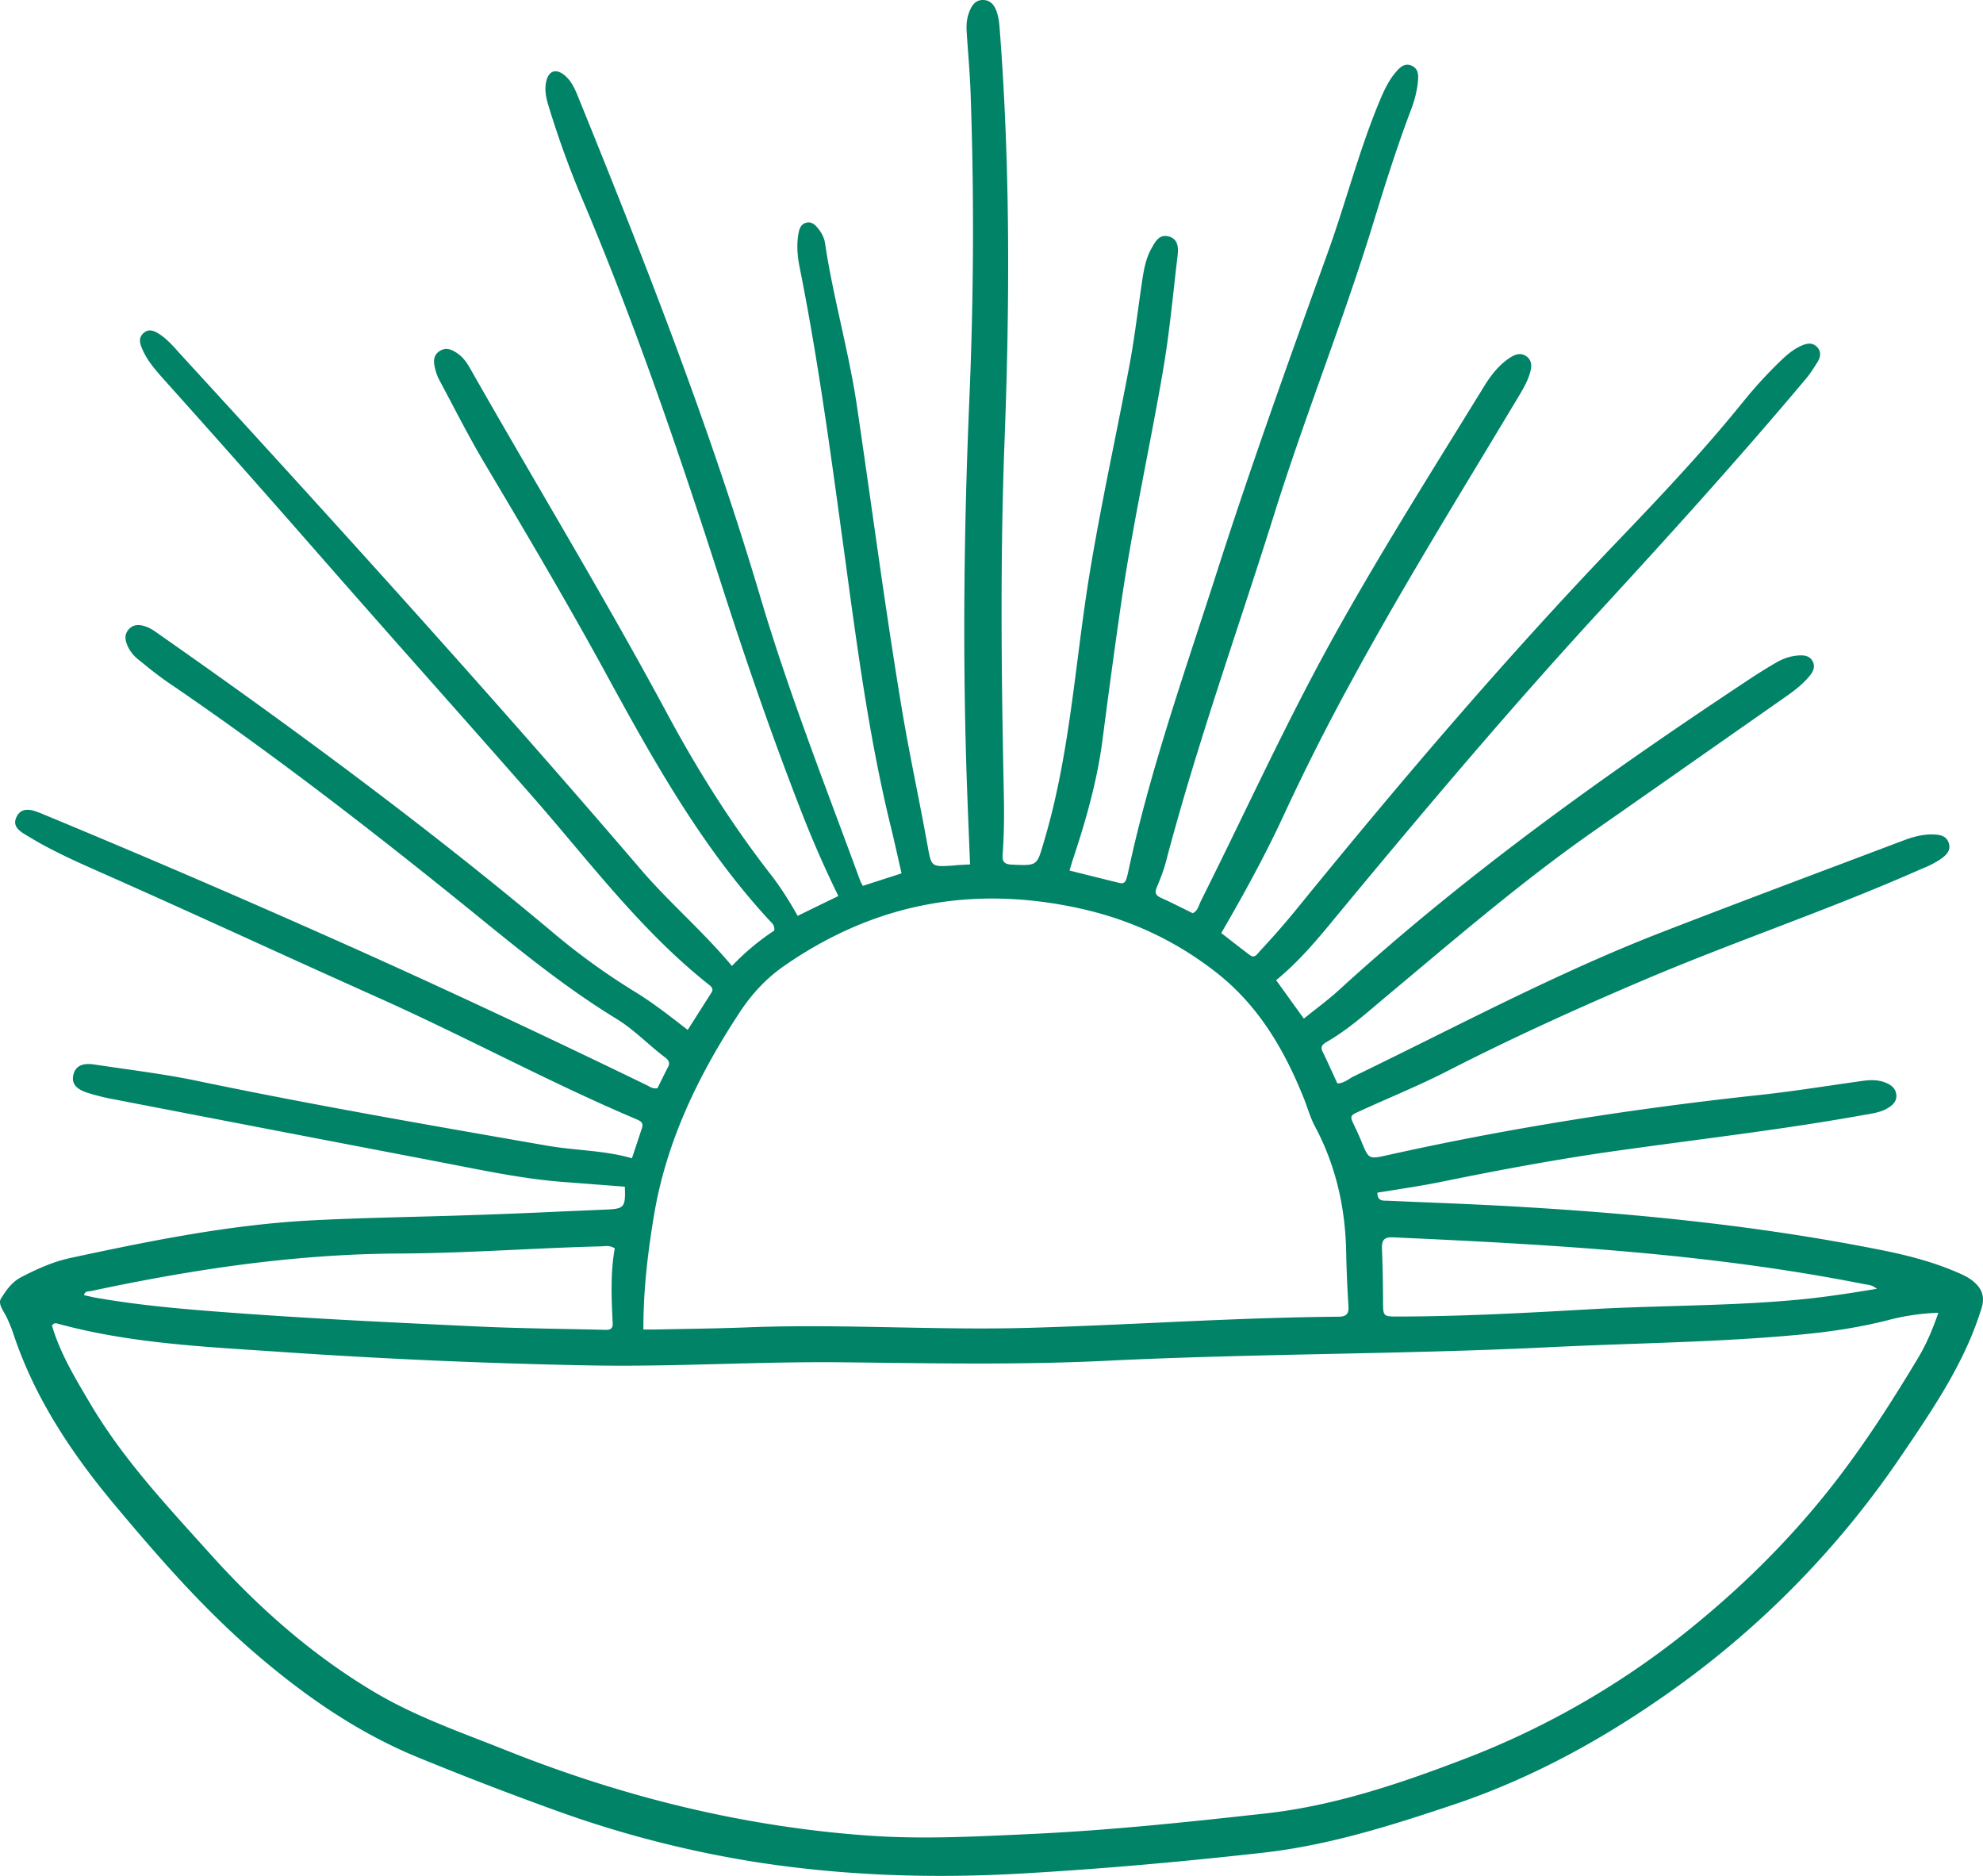 <svg xmlns="http://www.w3.org/2000/svg" width="74" height="70" fill="none" viewBox="0 0 74 70">
  <path fill="#008367" fill-rule="evenodd" d="M36.2 32.257l-.044-1.088c-.035-.884-.07-1.748-.097-2.614-.136-4.53-.08-9.06.112-13.586.165-3.857.186-7.713.046-11.569-.018-.47-.052-.94-.087-1.41-.02-.272-.04-.543-.057-.815-.014-.224 0-.449.074-.666.091-.263.224-.513.54-.509.312.003.459.25.532.52.053.185.074.385.088.578.392 5.099.375 10.197.182 15.302-.168 4.376-.122 8.751-.031 13.127.017.786.017 1.572-.042 2.354-.021.267.052.368.336.383.939.042.94.042 1.172-.745l.022-.076.022-.074c.663-2.229.957-4.517 1.25-6.805.137-1.062.273-2.125.447-3.181.273-1.659.603-3.305.933-4.951.185-.925.37-1.85.546-2.776.133-.71.233-1.429.332-2.147.047-.338.094-.676.144-1.014.063-.418.134-.835.34-1.207l.017-.031c.14-.252.292-.53.642-.432.361.101.358.438.323.736-.046.383-.089.766-.131 1.15v.001c-.115 1.025-.229 2.05-.402 3.064-.2 1.172-.425 2.341-.65 3.51-.335 1.751-.67 3.502-.927 5.265-.242 1.68-.47 3.362-.687 5.042-.197 1.523-.614 2.993-1.097 4.446-.027.081-.052.164-.08.26l-.029.093-.028.092c.642.162 1.258.316 1.879.467.136.035.21-.035.245-.161l.022-.076c.012-.042.025-.084.034-.128.659-3.1 1.642-6.101 2.625-9.104v-.001c.226-.689.452-1.377.673-2.067 1.293-4.035 2.727-8.017 4.164-12 .27-.75.51-1.51.751-2.27.365-1.15.729-2.302 1.198-3.418.157-.375.333-.744.602-1.052.151-.176.326-.334.579-.221.249.112.252.347.231.579-.032.35-.12.69-.242 1.02-.54 1.418-.992 2.86-1.437 4.31-.576 1.874-1.234 3.721-1.891 5.569-.621 1.746-1.242 3.493-1.796 5.262-.43 1.372-.879 2.739-1.327 4.105-.964 2.938-1.927 5.874-2.714 8.867-.084.323-.21.639-.34.948-.087.203-.035.301.158.39.292.131.577.273.87.418l.002.002.312.154c.144-.063.199-.2.253-.334a1.76 1.76 0 01.056-.129 281.583 281.583 0 001.573-3.208c1.096-2.258 2.193-4.517 3.414-6.711 1.438-2.584 2.993-5.097 4.548-7.61l.002-.003 1.04-1.685c.242-.393.53-.762.922-1.029.207-.14.431-.235.66-.06.21.166.181.394.115.618-.084.285-.228.54-.379.797-.471.787-.946 1.573-1.42 2.359-1.663 2.754-3.326 5.508-4.864 8.34a82.705 82.705 0 00-2.485 4.915c-.704 1.53-1.51 3-2.37 4.48l.116.09c.321.25.634.494.95.732.156.115.243.01.324-.088l.051-.06a30.905 30.905 0 001.542-1.778c3.782-4.643 7.662-9.197 11.808-13.52 1.61-1.68 3.207-3.372 4.672-5.186.46-.568.95-1.105 1.48-1.607.213-.203.445-.386.718-.505.203-.088.41-.123.582.063.154.172.119.372.01.547-.14.225-.284.453-.455.653-2.471 2.94-5.047 5.786-7.648 8.614-3.284 3.569-6.417 7.274-9.512 11.007l-.306.37c-.7.852-1.4 1.704-2.284 2.427l.276.384.001.001.004.006.003.003c.245.341.489.681.75 1.04.145-.117.29-.231.434-.344.308-.241.607-.476.887-.732 4.767-4.351 10.003-8.081 15.372-11.632.305-.2.614-.393.929-.575.27-.158.56-.257.876-.27.207-.011.4.031.498.238.088.186.014.358-.105.505-.284.355-.649.618-1.017.874l-2.58 1.806-.022.016c-1.474 1.033-2.949 2.066-4.425 3.097-2.35 1.642-4.542 3.481-6.733 5.32l-1.027.86-.32.27c-.609.518-1.218 1.035-1.916 1.438-.143.084-.248.169-.15.365.122.247.235.496.35.747.066.145.132.29.2.435.178-.002.314-.086.447-.169.056-.035.112-.07.17-.097.975-.471 1.945-.953 2.915-1.435 2.806-1.395 5.614-2.79 8.539-3.927 2.148-.833 4.305-1.646 6.46-2.46h.005l.001-.001 2.57-.97c.353-.134.721-.239 1.103-.232.26.007.526.039.61.337.08.28-.109.442-.312.586a3.499 3.499 0 01-.654.34l-.07.03-.061.026c-1.83.81-3.695 1.524-5.56 2.238-1.589.608-3.176 1.216-4.74 1.882-2.475 1.053-4.925 2.165-7.322 3.393-.687.352-1.392.662-2.095.972h-.001c-.334.147-.668.294-1 .445l-.147.067c-.202.09-.302.136-.329.208-.026.072.021.17.115.368a9.25 9.25 0 01.263.588c.264.64.267.643.961.489 4.584-1.021 9.218-1.744 13.89-2.246.887-.096 1.77-.225 2.656-.355.405-.06.81-.119 1.217-.175.266-.035.532-.038.788.056.221.081.41.204.438.46.028.26-.147.407-.35.523-.227.127-.477.17-.726.214h-.002l-.117.02c-2.162.39-4.34.68-6.518.97-.96.128-1.92.256-2.878.392-2.149.306-4.283.706-6.41 1.14-.533.109-1.07.194-1.611.28l-.752.12c0 .297.172.299.334.3l.076.002c.453.02.907.04 1.361.058h.003c.903.037 1.806.075 2.709.121 4.83.26 9.638.72 14.387 1.674.978.197 1.938.45 2.853.856.207.092.407.193.571.348.277.256.375.537.256.937-.606 1.986-1.75 3.676-2.892 5.365l-.084.122a34.335 34.335 0 01-8.422 8.678c-2.555 1.835-5.288 3.361-8.3 4.372-2.33.782-4.668 1.522-7.114 1.796-3.007.337-6.018.607-9.042.779-3.274.186-6.526.084-9.765-.41a40.387 40.387 0 01-7.64-1.962 128.19 128.19 0 01-5.097-1.965c-2.299-.944-4.293-2.344-6.158-3.958-1.892-1.642-3.536-3.526-5.134-5.435-1.612-1.926-3.014-4.014-3.813-6.442a5.686 5.686 0 00-.204-.509 2.249 2.249 0 00-.117-.225c-.112-.195-.226-.395-.135-.543.186-.302.406-.625.76-.807.59-.306 1.189-.576 1.837-.716 2.962-.635 5.927-1.239 8.958-1.4 1.286-.068 2.572-.102 3.858-.136a241.617 241.617 0 005.517-.198l1.627-.07c.712-.028.757-.08.726-.856l-1.185-.09-.004-.001-1.1-.084c-1.292-.097-2.56-.345-3.825-.591l-.735-.143c-4.03-.772-8.061-1.547-12.088-2.326a8.954 8.954 0 01-1.1-.263c-.316-.102-.639-.274-.54-.68.094-.394.448-.432.785-.38.349.053.699.103 1.049.153.926.132 1.852.263 2.768.454 4.232.882 8.494 1.624 12.753 2.365l.344.06c.395.068.793.108 1.193.149.648.065 1.301.131 1.951.317l.374-1.126.001-.003c.07-.208-.073-.269-.218-.331l-.006-.003c-1.806-.765-3.566-1.627-5.326-2.49-1.41-.69-2.82-1.38-4.253-2.022a785.669 785.669 0 01-4.573-2.068c-1.984-.902-3.968-1.805-5.963-2.686-.858-.38-1.714-.769-2.52-1.257a6.072 6.072 0 00-.075-.045c-.268-.158-.59-.348-.401-.716.203-.4.61-.246.936-.112A448.32 448.32 0 0112.33 34.99c3.971 1.765 7.9 3.61 11.808 5.505.022.01.043.023.065.035.088.05.183.103.331.077l.057-.114c.107-.218.22-.45.34-.679.084-.161.01-.266-.113-.358-.243-.182-.473-.38-.702-.58-.354-.305-.707-.61-1.106-.855-1.857-1.133-3.54-2.499-5.22-3.864a270.14 270.14 0 00-.861-.697c-3.473-2.797-7.006-5.512-10.694-8.021a13.45 13.45 0 01-.876-.67 49.41 49.41 0 00-.189-.151 1.375 1.375 0 01-.396-.488c-.098-.214-.15-.431.017-.631.183-.218.421-.2.656-.116.13.045.252.119.368.2 5.064 3.544 10.041 7.207 14.78 11.182a25.188 25.188 0 003.095 2.242c.633.386 1.222.842 1.838 1.32l.135.105c.187-.292.367-.575.544-.855l.343-.538c.08-.126.014-.207-.081-.284-1.948-1.539-3.534-3.42-5.12-5.302-.483-.573-.966-1.146-1.459-1.709-1.264-1.44-2.534-2.876-3.805-4.31a1046.307 1046.307 0 01-4.484-5.086 692.888 692.888 0 00-5.44-6.137l-.03-.034c-.315-.354-.634-.71-.824-1.156-.088-.2-.148-.414.042-.586.207-.19.42-.088.613.042.26.172.466.401.672.63l.141.156c5.797 6.323 11.566 12.674 17.146 19.19.503.587 1.049 1.133 1.6 1.685.608.61 1.222 1.225 1.793 1.908a9.121 9.121 0 011.58-1.323c.021-.175-.069-.265-.15-.346a1.407 1.407 0 01-.042-.043c-2.573-2.79-4.389-6.081-6.19-9.383-1.427-2.607-2.944-5.165-4.462-7.72-.421-.712-.808-1.445-1.194-2.178v-.001c-.156-.296-.312-.592-.47-.887a1.835 1.835 0 01-.155-.435c-.06-.242-.063-.484.183-.635.241-.151.459-.046.662.095.214.147.354.357.48.579.883 1.556 1.784 3.102 2.684 4.648 1.582 2.718 3.165 5.437 4.655 8.208 1.129 2.102 2.398 4.12 3.866 6.007.368.474.69.982 1.006 1.544.515-.253 1.002-.491 1.518-.74a41.047 41.047 0 01-1.238-2.787c-1.163-2.95-2.197-5.944-3.164-8.961-1.567-4.874-3.221-9.716-5.226-14.432a35.253 35.253 0 01-1.181-3.284c-.099-.312-.165-.628-.088-.95.091-.376.35-.468.655-.233.253.197.386.474.505.762 2.5 6.158 4.931 12.34 6.824 18.723.837 2.82 1.864 5.576 2.892 8.333.28.753.56 1.506.837 2.26.012.036.03.069.057.115l.041.075c.27-.089.541-.176.816-.264l.003-.001.625-.202-.13-.574c-.092-.407-.181-.807-.28-1.205-.772-3.167-1.21-6.39-1.648-9.61l-.051-.38-.12-.87c-.456-3.335-.912-6.67-1.573-9.972-.084-.414-.12-.835-.046-1.256.032-.183.091-.369.305-.414.21-.046.337.098.452.245.123.158.21.337.238.534.152 1.015.372 2.015.592 3.015.222 1.012.445 2.024.597 3.052.183 1.24.36 2.482.537 3.724.362 2.548.724 5.095 1.148 7.633.162.967.351 1.93.54 2.89v.001c.138.703.276 1.406.403 2.11l.013.07c.137.765.138.767.94.716.136-.017.291-.025.473-.034h.001l.164-.008zm36.134 16.73a8.396 8.396 0 00-1.833.263c-1.072.277-2.166.442-3.27.547-2.11.201-4.228.276-6.345.351-1.019.036-2.037.073-3.055.123-2.748.135-5.5.194-8.251.252-2.752.06-5.504.118-8.253.253-2.938.145-5.878.108-8.821.071l-.968-.011c-1.526-.019-3.052.02-4.578.06-1.653.043-3.306.086-4.959.055-3.852-.073-7.7-.242-11.541-.505-.284-.02-.569-.038-.853-.057h-.003c-2.493-.163-4.992-.327-7.423-.989l-.015-.004c-.073-.02-.155-.043-.226.071.297 1.004.834 1.909 1.373 2.817l.057.096c1.114 1.887 2.567 3.494 4.023 5.106l.002.002.478.53c1.795 1.993 3.782 3.744 6.092 5.12 1.26.75 2.619 1.278 3.978 1.805.312.121.624.243.935.367 4.378 1.747 8.896 2.866 13.606 3.192 1.848.127 3.69.041 5.534-.044l.47-.022c2.913-.134 5.811-.442 8.706-.762 2.622-.287 5.11-1.137 7.557-2.077a30.933 30.933 0 008.492-4.958c1.913-1.565 3.655-3.305 5.18-5.263 1.157-1.484 2.17-3.063 3.137-4.674.319-.526.56-1.091.774-1.715zm-48.152.625l-.172-.001c-.004-1.46.16-2.842.389-4.225.462-2.803 1.671-5.277 3.206-7.614.442-.67.982-1.26 1.648-1.722 3.379-2.351 7.059-3.036 11.075-2.144 1.875.417 3.543 1.2 5.047 2.372 1.577 1.228 2.548 2.88 3.277 4.698.05.121.093.246.137.37.082.233.164.466.28.683.789 1.477 1.14 3.063 1.167 4.73.014.659.042 1.319.085 1.975.017.291-.07.396-.372.4-2.31.019-4.617.124-6.924.23-1.527.07-3.053.14-4.579.184-1.676.048-3.35.016-5.025-.017-1.838-.036-3.676-.072-5.514 0-.822.032-1.642.047-2.462.061h-.002l-.981.019c-.09.002-.18.002-.28 0zm-1.241-3.03c-.157-.1-.298-.089-.432-.079-.034.003-.068.006-.101.006-1.042.026-2.082.075-3.124.124-1.463.068-2.928.137-4.394.143-3.883.017-7.704.59-11.492 1.4-.02.005-.043.006-.065.008-.08.007-.168.015-.198.146l.16.036c.104.024.202.046.302.063 1.823.319 3.67.456 5.513.59 2.785.2 5.573.332 8.365.463l.362.017c1.075.05 2.151.072 3.227.092.479.01.957.019 1.435.03l.044.002c.169.005.337.01.32-.258-.045-.933-.087-1.87.078-2.782zm46.715 1.352a.681.681 0 01.383.158c-1.094.182-2.128.34-3.176.428-1.478.13-2.96.173-4.443.217-1.01.03-2.02.06-3.029.116-2.404.137-4.809.27-7.22.274-.557 0-.557-.007-.56-.558v-.021a51.038 51.038 0 00-.04-1.934c-.013-.312.057-.46.414-.442 5.895.267 11.784.593 17.588 1.748l.083.014z" clip-rule="evenodd"/>
</svg>
